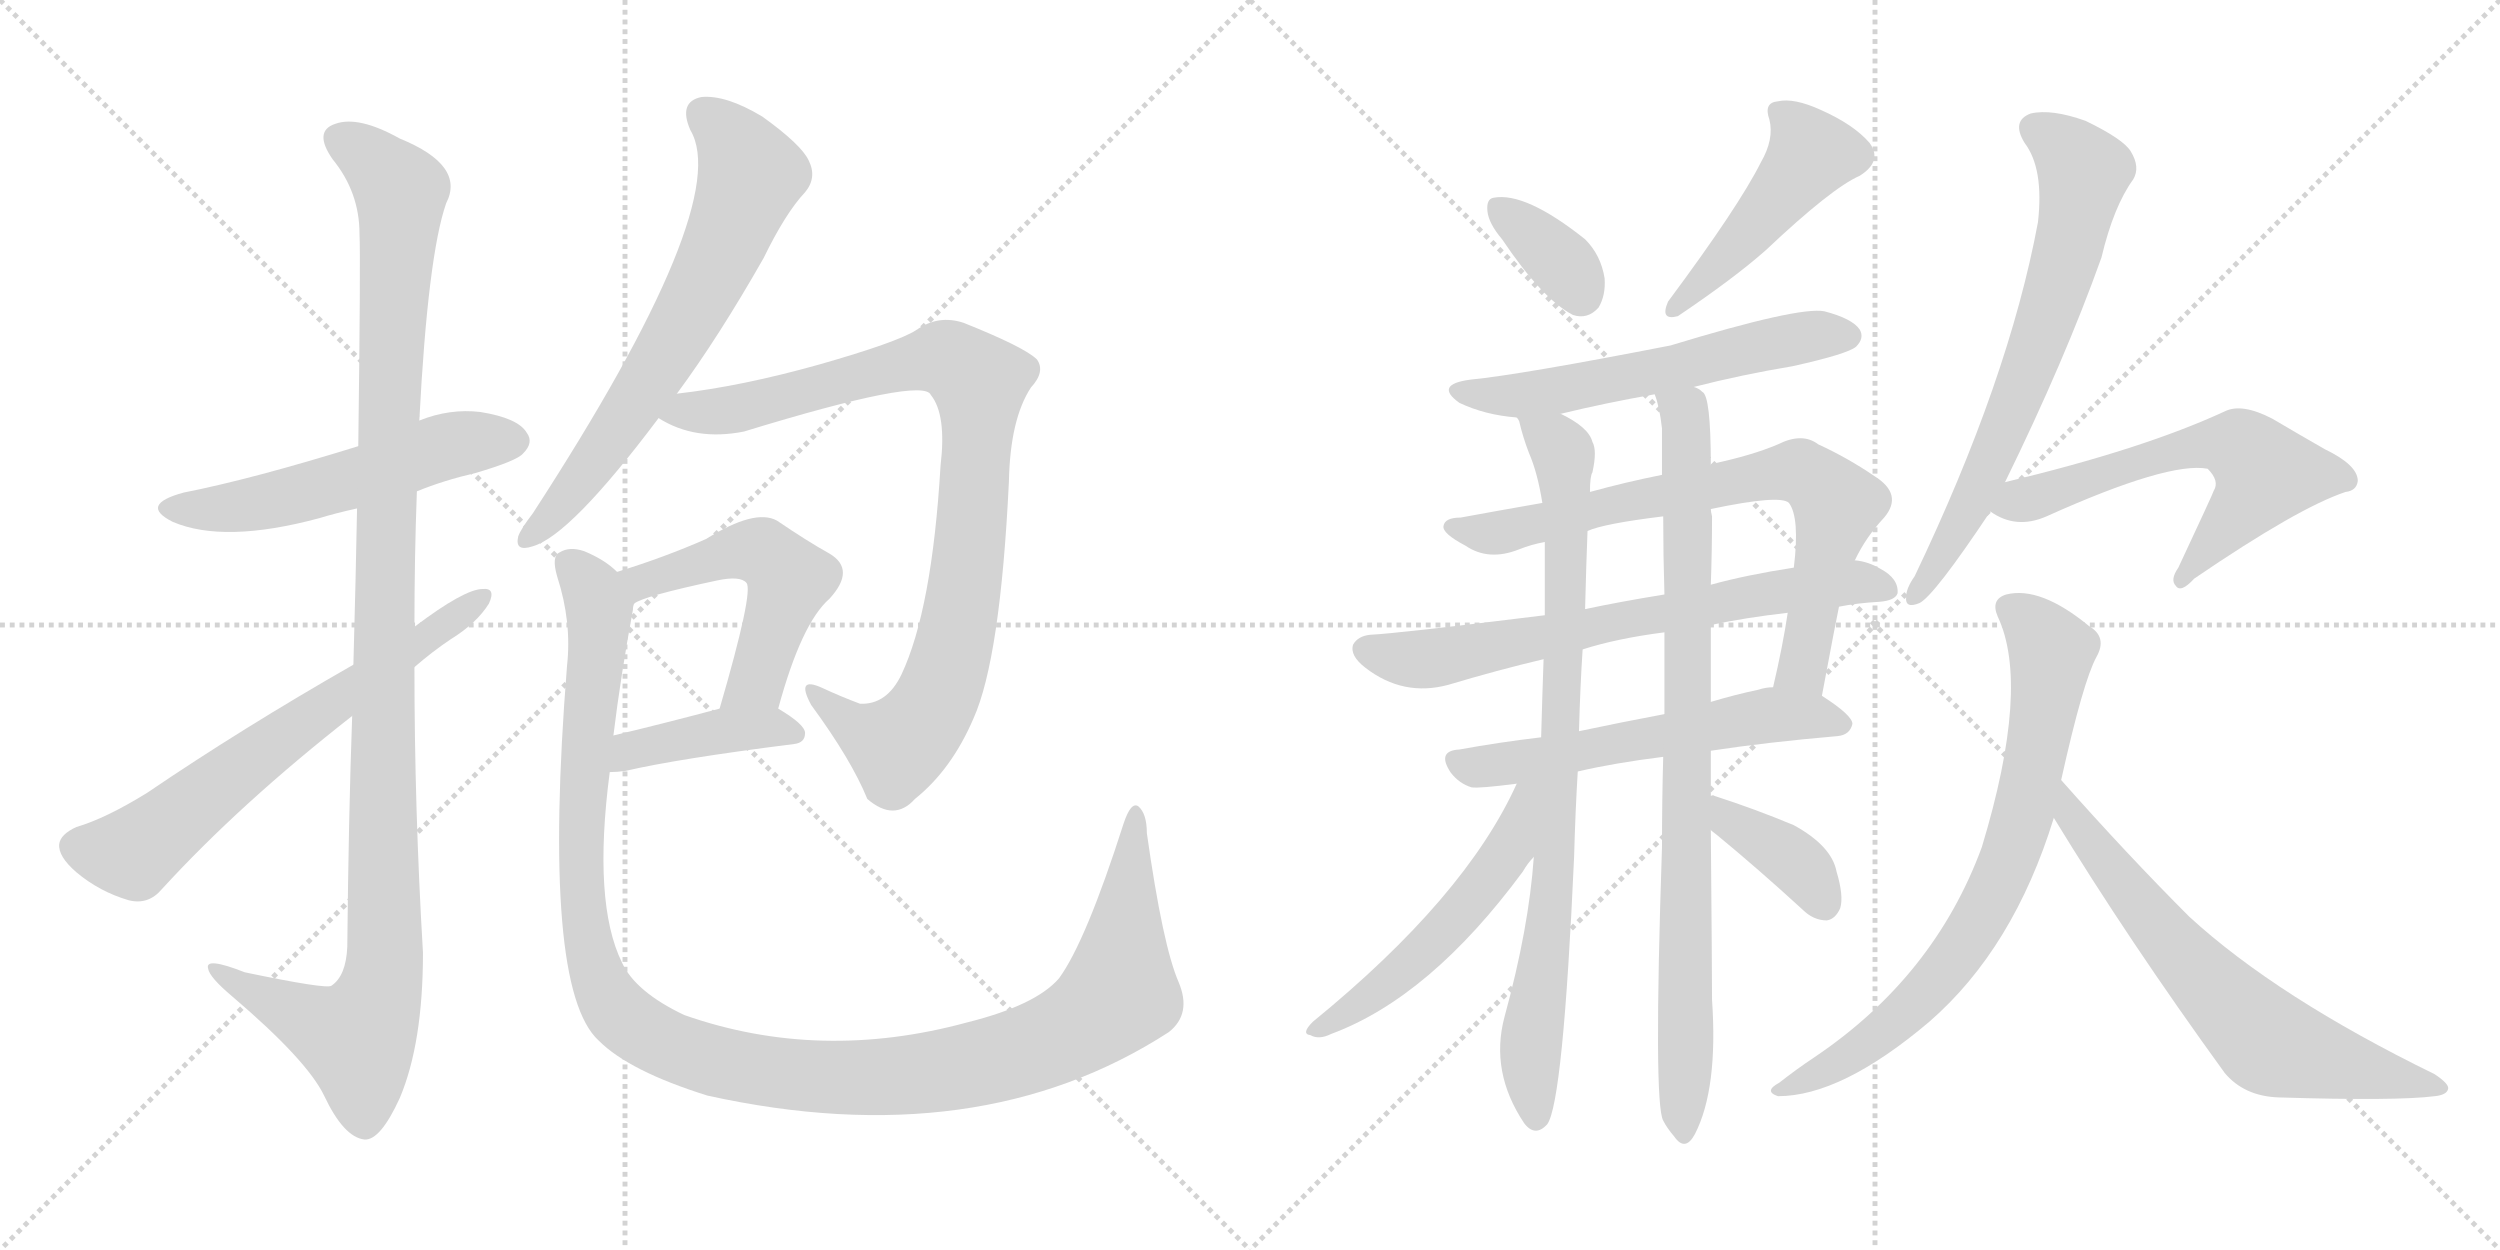 <svg version="1.1" viewBox="0 0 2048 1024" xmlns="http://www.w3.org/2000/svg">
  <g stroke="lightgray" stroke-dasharray="1,1" stroke-width="1" transform="scale(4, 4)">
    <line x1="0" y1="0" x2="256" y2="256"></line>
    <line x1="256" y1="0" x2="0" y2="256"></line>
    <line x1="128" y1="0" x2="128" y2="256"></line>
    <line x1="0" y1="128" x2="256" y2="128"></line>
    <line x1="256" y1="0" x2="512" y2="256"></line>
    <line x1="512" y1="0" x2="256" y2="256"></line>
    <line x1="384" y1="0" x2="384" y2="256"></line>
    <line x1="256" y1="128" x2="512" y2="128"></line>
  </g>
<g transform="scale(1, -1) translate(0, -850)">
   <style type="text/css">
    @keyframes keyframes0 {
      from {
       stroke: black;
       stroke-dashoffset: 542;
       stroke-width: 128;
       }
       64% {
       animation-timing-function: step-end;
       stroke: black;
       stroke-dashoffset: 0;
       stroke-width: 128;
       }
       to {
       stroke: black;
       stroke-width: 1024;
       }
       }
       #make-me-a-hanzi-animation-0 {
         animation: keyframes0 0.691s both;
         animation-delay: 0s;
         animation-timing-function: linear;
       }
    @keyframes keyframes1 {
      from {
       stroke: black;
       stroke-dashoffset: 1149;
       stroke-width: 128;
       }
       79% {
       animation-timing-function: step-end;
       stroke: black;
       stroke-dashoffset: 0;
       stroke-width: 128;
       }
       to {
       stroke: black;
       stroke-width: 1024;
       }
       }
       #make-me-a-hanzi-animation-1 {
         animation: keyframes1 1.185s both;
         animation-delay: 0.691s;
         animation-timing-function: linear;
       }
    @keyframes keyframes2 {
      from {
       stroke: black;
       stroke-dashoffset: 656;
       stroke-width: 128;
       }
       68% {
       animation-timing-function: step-end;
       stroke: black;
       stroke-dashoffset: 0;
       stroke-width: 128;
       }
       to {
       stroke: black;
       stroke-width: 1024;
       }
       }
       #make-me-a-hanzi-animation-2 {
         animation: keyframes2 0.784s both;
         animation-delay: 1.876s;
         animation-timing-function: linear;
       }
    @keyframes keyframes3 {
      from {
       stroke: black;
       stroke-dashoffset: 668;
       stroke-width: 128;
       }
       68% {
       animation-timing-function: step-end;
       stroke: black;
       stroke-dashoffset: 0;
       stroke-width: 128;
       }
       to {
       stroke: black;
       stroke-width: 1024;
       }
       }
       #make-me-a-hanzi-animation-3 {
         animation: keyframes3 0.794s both;
         animation-delay: 2.66s;
         animation-timing-function: linear;
       }
    @keyframes keyframes4 {
      from {
       stroke: black;
       stroke-dashoffset: 917;
       stroke-width: 128;
       }
       75% {
       animation-timing-function: step-end;
       stroke: black;
       stroke-dashoffset: 0;
       stroke-width: 128;
       }
       to {
       stroke: black;
       stroke-width: 1024;
       }
       }
       #make-me-a-hanzi-animation-4 {
         animation: keyframes4 0.996s both;
         animation-delay: 3.454s;
         animation-timing-function: linear;
       }
    @keyframes keyframes5 {
      from {
       stroke: black;
       stroke-dashoffset: 517;
       stroke-width: 128;
       }
       63% {
       animation-timing-function: step-end;
       stroke: black;
       stroke-dashoffset: 0;
       stroke-width: 128;
       }
       to {
       stroke: black;
       stroke-width: 1024;
       }
       }
       #make-me-a-hanzi-animation-5 {
         animation: keyframes5 0.671s both;
         animation-delay: 4.45s;
         animation-timing-function: linear;
       }
    @keyframes keyframes6 {
      from {
       stroke: black;
       stroke-dashoffset: 407;
       stroke-width: 128;
       }
       57% {
       animation-timing-function: step-end;
       stroke: black;
       stroke-dashoffset: 0;
       stroke-width: 128;
       }
       to {
       stroke: black;
       stroke-width: 1024;
       }
       }
       #make-me-a-hanzi-animation-6 {
         animation: keyframes6 0.581s both;
         animation-delay: 5.121s;
         animation-timing-function: linear;
       }
    @keyframes keyframes7 {
      from {
       stroke: black;
       stroke-dashoffset: 1222;
       stroke-width: 128;
       }
       80% {
       animation-timing-function: step-end;
       stroke: black;
       stroke-dashoffset: 0;
       stroke-width: 128;
       }
       to {
       stroke: black;
       stroke-width: 1024;
       }
       }
       #make-me-a-hanzi-animation-7 {
         animation: keyframes7 1.244s both;
         animation-delay: 5.702s;
         animation-timing-function: linear;
       }
    @keyframes keyframes8 {
      from {
       stroke: black;
       stroke-dashoffset: 353;
       stroke-width: 128;
       }
       53% {
       animation-timing-function: step-end;
       stroke: black;
       stroke-dashoffset: 0;
       stroke-width: 128;
       }
       to {
       stroke: black;
       stroke-width: 1024;
       }
       }
       #make-me-a-hanzi-animation-8 {
         animation: keyframes8 0.537s both;
         animation-delay: 6.946s;
         animation-timing-function: linear;
       }
    @keyframes keyframes9 {
      from {
       stroke: black;
       stroke-dashoffset: 461;
       stroke-width: 128;
       }
       60% {
       animation-timing-function: step-end;
       stroke: black;
       stroke-dashoffset: 0;
       stroke-width: 128;
       }
       to {
       stroke: black;
       stroke-width: 1024;
       }
       }
       #make-me-a-hanzi-animation-9 {
         animation: keyframes9 0.625s both;
         animation-delay: 7.484s;
         animation-timing-function: linear;
       }
    @keyframes keyframes10 {
      from {
       stroke: black;
       stroke-dashoffset: 576;
       stroke-width: 128;
       }
       65% {
       animation-timing-function: step-end;
       stroke: black;
       stroke-dashoffset: 0;
       stroke-width: 128;
       }
       to {
       stroke: black;
       stroke-width: 1024;
       }
       }
       #make-me-a-hanzi-animation-10 {
         animation: keyframes10 0.719s both;
         animation-delay: 8.109s;
         animation-timing-function: linear;
       }
    @keyframes keyframes11 {
      from {
       stroke: black;
       stroke-dashoffset: 741;
       stroke-width: 128;
       }
       71% {
       animation-timing-function: step-end;
       stroke: black;
       stroke-dashoffset: 0;
       stroke-width: 128;
       }
       to {
       stroke: black;
       stroke-width: 1024;
       }
       }
       #make-me-a-hanzi-animation-11 {
         animation: keyframes11 0.853s both;
         animation-delay: 8.827s;
         animation-timing-function: linear;
       }
    @keyframes keyframes12 {
      from {
       stroke: black;
       stroke-dashoffset: 692;
       stroke-width: 128;
       }
       69% {
       animation-timing-function: step-end;
       stroke: black;
       stroke-dashoffset: 0;
       stroke-width: 128;
       }
       to {
       stroke: black;
       stroke-width: 1024;
       }
       }
       #make-me-a-hanzi-animation-12 {
         animation: keyframes12 0.813s both;
         animation-delay: 9.681s;
         animation-timing-function: linear;
       }
    @keyframes keyframes13 {
      from {
       stroke: black;
       stroke-dashoffset: 576;
       stroke-width: 128;
       }
       65% {
       animation-timing-function: step-end;
       stroke: black;
       stroke-dashoffset: 0;
       stroke-width: 128;
       }
       to {
       stroke: black;
       stroke-width: 1024;
       }
       }
       #make-me-a-hanzi-animation-13 {
         animation: keyframes13 0.719s both;
         animation-delay: 10.494s;
         animation-timing-function: linear;
       }
    @keyframes keyframes14 {
      from {
       stroke: black;
       stroke-dashoffset: 839;
       stroke-width: 128;
       }
       73% {
       animation-timing-function: step-end;
       stroke: black;
       stroke-dashoffset: 0;
       stroke-width: 128;
       }
       to {
       stroke: black;
       stroke-width: 1024;
       }
       }
       #make-me-a-hanzi-animation-14 {
         animation: keyframes14 0.933s both;
         animation-delay: 11.212s;
         animation-timing-function: linear;
       }
    @keyframes keyframes15 {
      from {
       stroke: black;
       stroke-dashoffset: 866;
       stroke-width: 128;
       }
       74% {
       animation-timing-function: step-end;
       stroke: black;
       stroke-dashoffset: 0;
       stroke-width: 128;
       }
       to {
       stroke: black;
       stroke-width: 1024;
       }
       }
       #make-me-a-hanzi-animation-15 {
         animation: keyframes15 0.955s both;
         animation-delay: 12.145s;
         animation-timing-function: linear;
       }
    @keyframes keyframes16 {
      from {
       stroke: black;
       stroke-dashoffset: 530;
       stroke-width: 128;
       }
       63% {
       animation-timing-function: step-end;
       stroke: black;
       stroke-dashoffset: 0;
       stroke-width: 128;
       }
       to {
       stroke: black;
       stroke-width: 1024;
       }
       }
       #make-me-a-hanzi-animation-16 {
         animation: keyframes16 0.681s both;
         animation-delay: 13.1s;
         animation-timing-function: linear;
       }
    @keyframes keyframes17 {
      from {
       stroke: black;
       stroke-dashoffset: 379;
       stroke-width: 128;
       }
       55% {
       animation-timing-function: step-end;
       stroke: black;
       stroke-dashoffset: 0;
       stroke-width: 128;
       }
       to {
       stroke: black;
       stroke-width: 1024;
       }
       }
       #make-me-a-hanzi-animation-17 {
         animation: keyframes17 0.558s both;
         animation-delay: 13.781s;
         animation-timing-function: linear;
       }
    @keyframes keyframes18 {
      from {
       stroke: black;
       stroke-dashoffset: 684;
       stroke-width: 128;
       }
       69% {
       animation-timing-function: step-end;
       stroke: black;
       stroke-dashoffset: 0;
       stroke-width: 128;
       }
       to {
       stroke: black;
       stroke-width: 1024;
       }
       }
       #make-me-a-hanzi-animation-18 {
         animation: keyframes18 0.807s both;
         animation-delay: 14.34s;
         animation-timing-function: linear;
       }
    @keyframes keyframes19 {
      from {
       stroke: black;
       stroke-dashoffset: 599;
       stroke-width: 128;
       }
       66% {
       animation-timing-function: step-end;
       stroke: black;
       stroke-dashoffset: 0;
       stroke-width: 128;
       }
       to {
       stroke: black;
       stroke-width: 1024;
       }
       }
       #make-me-a-hanzi-animation-19 {
         animation: keyframes19 0.737s both;
         animation-delay: 15.146s;
         animation-timing-function: linear;
       }
    @keyframes keyframes20 {
      from {
       stroke: black;
       stroke-dashoffset: 751;
       stroke-width: 128;
       }
       71% {
       animation-timing-function: step-end;
       stroke: black;
       stroke-dashoffset: 0;
       stroke-width: 128;
       }
       to {
       stroke: black;
       stroke-width: 1024;
       }
       }
       #make-me-a-hanzi-animation-20 {
         animation: keyframes20 0.861s both;
         animation-delay: 15.884s;
         animation-timing-function: linear;
       }
    @keyframes keyframes21 {
      from {
       stroke: black;
       stroke-dashoffset: 668;
       stroke-width: 128;
       }
       68% {
       animation-timing-function: step-end;
       stroke: black;
       stroke-dashoffset: 0;
       stroke-width: 128;
       }
       to {
       stroke: black;
       stroke-width: 1024;
       }
       }
       #make-me-a-hanzi-animation-21 {
         animation: keyframes21 0.794s both;
         animation-delay: 16.745s;
         animation-timing-function: linear;
       }
</style>
<path d="M 341.5 447.5 Q 363.5 456.5 389.5 462.5 Q 423.5 472.5 428.5 478.5 Q 437.5 487.5 431.5 495.5 Q 424.5 507.5 393.5 512.5 Q 368.5 515.5 343.5 505.5 L 293.5 484.5 Q 206.5 457.5 150.5 446.5 Q 113.5 436.5 141.5 422.5 Q 183.5 404.5 261.5 425.5 Q 274.5 429.5 292.5 433.5 L 341.5 447.5 Z" fill="lightgray"></path> 
<path d="M 288.5 263.5 Q 285.5 179.5 284.5 74.5 Q 283.5 50.5 271.5 42.5 Q 267.5 39.5 200.5 53.5 Q 167.5 66.5 170.5 56.5 Q 171.5 49.5 190.5 33.5 Q 251.5 -18.5 265.5 -47.5 Q 281.5 -81.5 298.5 -83.5 Q 311.5 -84.5 327.5 -49.5 Q 346.5 -4.5 346.5 69.5 Q 339.5 187.5 339.5 303.5 L 339.5 336.5 Q 339.5 393.5 341.5 447.5 L 343.5 505.5 Q 350.5 640.5 365.5 683.5 Q 381.5 714.5 327.5 736.5 Q 293.5 755.5 274.5 748.5 Q 256.5 742.5 272.5 719.5 Q 294.5 692.5 294.5 658.5 Q 295.5 639.5 293.5 484.5 L 292.5 433.5 Q 291.5 378.5 289.5 305.5 L 288.5 263.5 Z" fill="lightgray"></path> 
<path d="M 339.5 303.5 Q 354.5 316.5 369.5 326.5 Q 390.5 339.5 400.5 355.5 Q 406.5 368.5 395.5 367.5 Q 380.5 367.5 339.5 336.5 L 289.5 305.5 Q 198.5 253.5 120.5 200.5 Q 86.5 179.5 62.5 172.5 Q 49.5 166.5 48.5 158.5 Q 47.5 148.5 62.5 135.5 Q 81.5 119.5 105.5 112.5 Q 121.5 108.5 132.5 121.5 Q 196.5 191.5 288.5 263.5 L 339.5 303.5 Z" fill="lightgray"></path> 
<path d="M 554.5 527.5 Q 588.5 573.5 625.5 638.5 Q 643.5 675.5 659.5 692.5 Q 669.5 704.5 662.5 718.5 Q 656.5 731.5 624.5 754.5 Q 594.5 772.5 574.5 770.5 Q 555.5 766.5 565.5 743.5 Q 601.5 683.5 436.5 429.5 Q 426.5 416.5 424.5 410.5 Q 421.5 397.5 436.5 402.5 Q 467.5 411.5 539.5 507.5 L 554.5 527.5 Z" fill="lightgray"></path> 
<path d="M 539.5 507.5 Q 569.5 488.5 609.5 496.5 Q 756.5 541.5 762.5 526.5 Q 775.5 510.5 770.5 468.5 Q 763.5 350.5 738.5 297.5 Q 726.5 272.5 704.5 273.5 Q 688.5 279.5 673.5 286.5 Q 651.5 296.5 664.5 272.5 Q 697.5 227.5 710.5 195.5 Q 732.5 176.5 749.5 195.5 Q 779.5 219.5 797.5 261.5 Q 819.5 310.5 826.5 455.5 Q 827.5 506.5 844.5 532.5 Q 856.5 545.5 849.5 555.5 Q 839.5 565.5 789.5 585.5 Q 768.5 592.5 750.5 579.5 Q 734.5 569.5 671.5 551.5 Q 607.5 533.5 554.5 527.5 C 524.5 523.5 512.5 520.5 539.5 507.5 Z" fill="lightgray"></path> 
<path d="M 637.5 269.5 Q 656.5 339.5 679.5 359.5 Q 701.5 383.5 679.5 396.5 Q 661.5 406.5 636.5 423.5 Q 618.5 433.5 578.5 408.5 Q 544.5 393.5 505.5 381.5 C 476.5 372.5 492.5 342.5 519.5 355.5 Q 526.5 361.5 587.5 374.5 Q 606.5 378.5 611.5 372.5 Q 617.5 365.5 589.5 269.5 C 581.5 240.5 629.5 240.5 637.5 269.5 Z" fill="lightgray"></path> 
<path d="M 499.5 217.5 Q 505.5 217.5 512.5 218.5 Q 555.5 228.5 650.5 240.5 Q 659.5 241.5 659.5 249.5 Q 659.5 256.5 637.5 269.5 C 622.5 278.5 618.5 277.5 589.5 269.5 Q 540.5 256.5 502.5 247.5 C 473.5 240.5 469.5 216.5 499.5 217.5 Z" fill="lightgray"></path> 
<path d="M 965.5 45.5 Q 952.5 75.5 939.5 167.5 Q 939.5 183.5 932.5 189.5 Q 926.5 193.5 920.5 175.5 Q 889.5 78.5 867.5 48.5 Q 848.5 26.5 792.5 12.5 Q 671.5 -20.5 560.5 18.5 Q 520.5 37.5 509.5 61.5 Q 485.5 110.5 499.5 217.5 L 502.5 247.5 Q 508.5 296.5 518.5 350.5 Q 518.5 353.5 519.5 355.5 C 522.5 370.5 522.5 370.5 505.5 381.5 Q 495.5 391.5 478.5 398.5 Q 466.5 402.5 458.5 397.5 Q 451.5 394.5 456.5 377.5 Q 468.5 340.5 464.5 304.5 Q 443.5 40.5 490.5 -2.5 Q 515.5 -27.5 579.5 -47.5 Q 801.5 -96.5 957.5 4.5 Q 976.5 19.5 965.5 45.5 Z" fill="lightgray"></path> 
<path d="M 1230.5 654.0 Q 1263.5 605.0 1288.5 592.0 Q 1300.5 588.0 1309.5 598.0 Q 1315.5 608.0 1314.5 622.0 Q 1311.5 641.0 1298.5 654.0 Q 1249.5 693.0 1223.5 688.0 Q 1217.5 687.0 1218.5 677.0 Q 1219.5 667.0 1230.5 654.0 Z" fill="lightgray"></path> 
<path d="M 1442.5 717.0 Q 1424.5 681.0 1366.5 603.0 Q 1359.5 587.0 1374.5 591.0 Q 1420.5 622.0 1446.5 645.0 Q 1500.5 696.0 1523.5 706.0 Q 1542.5 718.0 1531.5 733.0 Q 1518.5 748.0 1491.5 760.0 Q 1469.5 770.0 1456.5 767.0 Q 1444.5 766.0 1449.5 752.0 Q 1453.5 736.0 1442.5 717.0 Z" fill="lightgray"></path> 
<path d="M 1387.5 533.0 Q 1426.5 543.0 1468.5 550.0 Q 1513.5 560.0 1520.5 566.0 Q 1527.5 573.0 1523.5 580.0 Q 1517.5 589.0 1494.5 595.0 Q 1473.5 599.0 1368.5 567.0 Q 1245.5 543.0 1204.5 539.0 Q 1174.5 535.0 1195.5 520.0 Q 1216.5 510.0 1242.5 508.0 L 1278.5 511.0 Q 1315.5 520.0 1355.5 527.0 L 1387.5 533.0 Z" fill="lightgray"></path> 
<path d="M 1492.5 280.0 Q 1504.5 344.0 1506.5 353.0 L 1519.5 391.0 Q 1528.5 410.0 1543.5 426.0 Q 1559.5 445.0 1535.5 460.0 Q 1513.5 475.0 1489.5 486.0 Q 1476.5 496.0 1456.5 486.0 Q 1435.5 477.0 1402.5 470.0 Q 1401.5 470.0 1401.5 469.0 L 1361.5 461.0 Q 1331.5 455.0 1302.5 447.0 L 1263.5 438.0 Q 1223.5 431.0 1196.5 426.0 Q 1183.5 426.0 1182.5 419.0 Q 1181.5 413.0 1200.5 403.0 Q 1219.5 390.0 1244.5 400.0 Q 1254.5 404.0 1265.5 406.0 L 1300.5 415.0 Q 1313.5 421.0 1362.5 427.0 L 1401.5 433.0 Q 1458.5 445.0 1465.5 438.0 Q 1474.5 426.0 1469.5 385.0 L 1464.5 348.0 Q 1460.5 321.0 1452.5 287.0 C 1445.5 258.0 1486.5 251.0 1492.5 280.0 Z" fill="lightgray"></path> 
<path d="M 1506.5 353.0 Q 1521.5 356.0 1539.5 357.0 Q 1552.5 358.0 1554.5 364.0 Q 1555.5 376.0 1540.5 384.0 Q 1530.5 390.0 1519.5 391.0 L 1469.5 385.0 Q 1430.5 379.0 1401.5 371.0 L 1363.5 363.0 Q 1326.5 357.0 1298.5 351.0 L 1265.5 346.0 Q 1144.5 331.0 1122.5 330.0 Q 1112.5 329.0 1108.5 322.0 Q 1105.5 313.0 1118.5 303.0 Q 1149.5 279.0 1186.5 289.0 Q 1226.5 301.0 1264.5 310.0 L 1296.5 318.0 Q 1324.5 327.0 1363.5 332.0 L 1401.5 338.0 Q 1429.5 344.0 1464.5 348.0 L 1506.5 353.0 Z" fill="lightgray"></path> 
<path d="M 1401.5 235.0 Q 1447.5 242.0 1505.5 247.0 Q 1515.5 248.0 1517.5 257.0 Q 1517.5 264.0 1492.5 280.0 L 1452.5 287.0 Q 1446.5 287.0 1440.5 285.0 Q 1421.5 281.0 1401.5 275.0 L 1363.5 265.0 Q 1326.5 258.0 1293.5 251.0 L 1262.5 246.0 Q 1228.5 242.0 1195.5 236.0 Q 1176.5 235.0 1188.5 217.0 Q 1195.5 208.0 1205.5 205.0 Q 1211.5 204.0 1242.5 208.0 L 1292.5 218.0 Q 1322.5 225.0 1362.5 230.0 L 1401.5 235.0 Z" fill="lightgray"></path> 
<path d="M 1242.5 508.0 Q 1243.5 507.0 1244.5 505.0 Q 1247.5 492.0 1252.5 479.0 Q 1259.5 463.0 1263.5 438.0 L 1265.5 406.0 Q 1265.5 376.0 1265.5 346.0 L 1264.5 310.0 Q 1263.5 282.0 1262.5 246.0 L 1256.5 148.0 Q 1252.5 90.0 1232.5 17.0 Q 1220.5 -28.0 1248.5 -70.0 Q 1257.5 -82.0 1267.5 -71.0 Q 1280.5 -53.0 1289.5 148.0 Q 1290.5 185.0 1292.5 218.0 L 1293.5 251.0 Q 1294.5 288.0 1296.5 318.0 L 1298.5 351.0 Q 1299.5 390.0 1300.5 415.0 L 1302.5 447.0 Q 1302.5 460.0 1304.5 463.0 Q 1308.5 481.0 1304.5 488.0 Q 1301.5 500.0 1278.5 511.0 C 1252.5 526.0 1232.5 536.0 1242.5 508.0 Z" fill="lightgray"></path> 
<path d="M 1401.5 198.0 Q 1401.5 217.0 1401.5 235.0 L 1401.5 275.0 Q 1401.5 306.0 1401.5 338.0 L 1401.5 371.0 Q 1402.5 399.0 1402.5 427.0 Q 1401.5 431.0 1401.5 433.0 L 1401.5 469.0 Q 1401.5 526.0 1394.5 529.0 Q 1391.5 532.0 1387.5 533.0 C 1368.5 556.0 1348.5 556.0 1355.5 527.0 Q 1359.5 517.0 1361.5 499.0 Q 1361.5 481.0 1361.5 461.0 L 1362.5 427.0 Q 1362.5 396.0 1363.5 363.0 L 1363.5 332.0 Q 1363.5 299.0 1363.5 265.0 L 1362.5 230.0 Q 1361.5 194.0 1361.5 156.0 Q 1354.5 -54.0 1362.5 -68.0 Q 1365.5 -74.0 1371.5 -81.0 Q 1380.5 -94.0 1388.5 -79.0 Q 1407.5 -42.0 1402.5 31.0 Q 1402.5 53.0 1401.5 170.0 L 1401.5 198.0 Z" fill="lightgray"></path> 
<path d="M 1242.5 208.0 Q 1200.5 115.0 1075.5 13.0 Q 1065.5 3.0 1073.5 2.0 Q 1080.5 -2.0 1090.5 3.0 Q 1171.5 33.0 1247.5 136.0 Q 1251.5 143.0 1256.5 148.0 C 1313.5 216.0 1255.5 235.0 1242.5 208.0 Z" fill="lightgray"></path> 
<path d="M 1401.5 170.0 Q 1402.5 169.0 1406.5 166.0 Q 1440.5 138.0 1476.5 105.0 Q 1485.5 96.0 1496.5 96.0 Q 1503.5 97.0 1507.5 106.0 Q 1510.5 116.0 1504.5 136.0 Q 1500.5 157.0 1469.5 174.0 Q 1438.5 187.0 1404.5 198.0 Q 1403.5 199.0 1401.5 198.0 C 1371.5 201.0 1378.5 189.0 1401.5 170.0 Z" fill="lightgray"></path> 
<path d="M 1642.5 455.0 Q 1691.5 555.0 1721.5 639.0 Q 1731.5 681.0 1747.5 703.0 Q 1753.5 713.0 1745.5 726.0 Q 1739.5 736.0 1708.5 751.0 Q 1680.5 761.0 1663.5 757.0 Q 1647.5 751.0 1658.5 733.0 Q 1674.5 712.0 1669.5 668.0 Q 1645.5 539.0 1568.5 378.0 Q 1561.5 368.0 1561.5 361.0 Q 1560.5 351.0 1572.5 356.0 Q 1584.5 362.0 1630.5 431.0 L 1642.5 455.0 Z" fill="lightgray"></path> 
<path d="M 1630.5 431.0 Q 1651.5 416.0 1676.5 427.0 Q 1776.5 472.0 1808.5 466.0 Q 1818.5 456.0 1813.5 448.0 Q 1813.5 447.0 1784.5 385.0 Q 1777.5 375.0 1782.5 370.0 Q 1786.5 364.0 1797.5 376.0 Q 1882.5 434.0 1921.5 447.0 Q 1930.5 448.0 1931.5 456.0 Q 1931.5 469.0 1904.5 482.0 Q 1883.5 494.0 1861.5 507.0 Q 1836.5 520.0 1822.5 513.0 Q 1755.5 482.0 1642.5 455.0 C 1613.5 448.0 1604.5 445.0 1630.5 431.0 Z" fill="lightgray"></path> 
<path d="M 1688.5 211.0 Q 1706.5 292.0 1717.5 312.0 Q 1726.5 328.0 1711.5 337.0 Q 1671.5 370.0 1643.5 363.0 Q 1630.5 359.0 1636.5 345.0 Q 1663.5 288.0 1623.5 156.0 Q 1584.5 50.0 1486.5 -16.0 Q 1471.5 -26.0 1457.5 -37.0 Q 1444.5 -44.0 1456.5 -48.0 Q 1508.5 -48.0 1580.5 13.0 Q 1649.5 73.0 1682.5 180.0 L 1688.5 211.0 Z" fill="lightgray"></path> 
<path d="M 1682.5 180.0 Q 1743.5 80.0 1822.5 -29.0 Q 1838.5 -48.0 1866.5 -49.0 Q 1963.5 -52.0 1994.5 -48.0 Q 2004.5 -47.0 2005.5 -42.0 Q 2006.5 -38.0 1994.5 -30.0 Q 1865.5 33.0 1793.5 99.0 Q 1742.5 150.0 1688.5 211.0 C 1668.5 233.0 1666.5 206.0 1682.5 180.0 Z" fill="lightgray"></path> 
      <clipPath id="make-me-a-hanzi-clip-0">
      <path d="M 341.5 447.5 Q 363.5 456.5 389.5 462.5 Q 423.5 472.5 428.5 478.5 Q 437.5 487.5 431.5 495.5 Q 424.5 507.5 393.5 512.5 Q 368.5 515.5 343.5 505.5 L 293.5 484.5 Q 206.5 457.5 150.5 446.5 Q 113.5 436.5 141.5 422.5 Q 183.5 404.5 261.5 425.5 Q 274.5 429.5 292.5 433.5 L 341.5 447.5 Z" fill="lightgray"></path>
      </clipPath>
      <path clip-path="url(#make-me-a-hanzi-clip-0)" d="M 142.5 435.5 L 198.5 435.5 L 304.5 461.5 L 358.5 482.5 L 421.5 488.5 " fill="none" id="make-me-a-hanzi-animation-0" stroke-dasharray="414 828" stroke-linecap="round"></path>

      <clipPath id="make-me-a-hanzi-clip-1">
      <path d="M 288.5 263.5 Q 285.5 179.5 284.5 74.5 Q 283.5 50.5 271.5 42.5 Q 267.5 39.5 200.5 53.5 Q 167.5 66.5 170.5 56.5 Q 171.5 49.5 190.5 33.5 Q 251.5 -18.5 265.5 -47.5 Q 281.5 -81.5 298.5 -83.5 Q 311.5 -84.5 327.5 -49.5 Q 346.5 -4.5 346.5 69.5 Q 339.5 187.5 339.5 303.5 L 339.5 336.5 Q 339.5 393.5 341.5 447.5 L 343.5 505.5 Q 350.5 640.5 365.5 683.5 Q 381.5 714.5 327.5 736.5 Q 293.5 755.5 274.5 748.5 Q 256.5 742.5 272.5 719.5 Q 294.5 692.5 294.5 658.5 Q 295.5 639.5 293.5 484.5 L 292.5 433.5 Q 291.5 378.5 289.5 305.5 L 288.5 263.5 Z" fill="lightgray"></path>
      </clipPath>
      <path clip-path="url(#make-me-a-hanzi-clip-1)" d="M 280.5 733.5 L 297.5 725.5 L 328.5 690.5 L 316.5 497.5 L 315.5 60.5 L 308.5 29.5 L 292.5 -0.5 L 227.5 26.5 L 189.5 46.5 L 187.5 53.5 L 176.5 53.5 " fill="none" id="make-me-a-hanzi-animation-1" stroke-dasharray="1021 2042" stroke-linecap="round"></path>

      <clipPath id="make-me-a-hanzi-clip-2">
      <path d="M 339.5 303.5 Q 354.5 316.5 369.5 326.5 Q 390.5 339.5 400.5 355.5 Q 406.5 368.5 395.5 367.5 Q 380.5 367.5 339.5 336.5 L 289.5 305.5 Q 198.5 253.5 120.5 200.5 Q 86.5 179.5 62.5 172.5 Q 49.5 166.5 48.5 158.5 Q 47.5 148.5 62.5 135.5 Q 81.5 119.5 105.5 112.5 Q 121.5 108.5 132.5 121.5 Q 196.5 191.5 288.5 263.5 L 339.5 303.5 Z" fill="lightgray"></path>
      </clipPath>
      <path clip-path="url(#make-me-a-hanzi-clip-2)" d="M 61.5 156.5 L 109.5 151.5 L 201.5 224.5 L 393.5 359.5 " fill="none" id="make-me-a-hanzi-animation-2" stroke-dasharray="528 1056" stroke-linecap="round"></path>

      <clipPath id="make-me-a-hanzi-clip-3">
      <path d="M 554.5 527.5 Q 588.5 573.5 625.5 638.5 Q 643.5 675.5 659.5 692.5 Q 669.5 704.5 662.5 718.5 Q 656.5 731.5 624.5 754.5 Q 594.5 772.5 574.5 770.5 Q 555.5 766.5 565.5 743.5 Q 601.5 683.5 436.5 429.5 Q 426.5 416.5 424.5 410.5 Q 421.5 397.5 436.5 402.5 Q 467.5 411.5 539.5 507.5 L 554.5 527.5 Z" fill="lightgray"></path>
      </clipPath>
      <path clip-path="url(#make-me-a-hanzi-clip-3)" d="M 577.5 754.5 L 594.5 741.5 L 615.5 707.5 L 599.5 662.5 L 524.5 526.5 L 462.5 439.5 L 433.5 410.5 " fill="none" id="make-me-a-hanzi-animation-3" stroke-dasharray="540 1080" stroke-linecap="round"></path>

      <clipPath id="make-me-a-hanzi-clip-4">
      <path d="M 539.5 507.5 Q 569.5 488.5 609.5 496.5 Q 756.5 541.5 762.5 526.5 Q 775.5 510.5 770.5 468.5 Q 763.5 350.5 738.5 297.5 Q 726.5 272.5 704.5 273.5 Q 688.5 279.5 673.5 286.5 Q 651.5 296.5 664.5 272.5 Q 697.5 227.5 710.5 195.5 Q 732.5 176.5 749.5 195.5 Q 779.5 219.5 797.5 261.5 Q 819.5 310.5 826.5 455.5 Q 827.5 506.5 844.5 532.5 Q 856.5 545.5 849.5 555.5 Q 839.5 565.5 789.5 585.5 Q 768.5 592.5 750.5 579.5 Q 734.5 569.5 671.5 551.5 Q 607.5 533.5 554.5 527.5 C 524.5 523.5 512.5 520.5 539.5 507.5 Z" fill="lightgray"></path>
      </clipPath>
      <path clip-path="url(#make-me-a-hanzi-clip-4)" d="M 548.5 508.5 L 645.5 523.5 L 762.5 555.5 L 786.5 551.5 L 802.5 537.5 L 788.5 353.5 L 767.5 278.5 L 735.5 238.5 L 707.5 249.5 L 666.5 281.5 " fill="none" id="make-me-a-hanzi-animation-4" stroke-dasharray="789 1578" stroke-linecap="round"></path>

      <clipPath id="make-me-a-hanzi-clip-5">
      <path d="M 637.5 269.5 Q 656.5 339.5 679.5 359.5 Q 701.5 383.5 679.5 396.5 Q 661.5 406.5 636.5 423.5 Q 618.5 433.5 578.5 408.5 Q 544.5 393.5 505.5 381.5 C 476.5 372.5 492.5 342.5 519.5 355.5 Q 526.5 361.5 587.5 374.5 Q 606.5 378.5 611.5 372.5 Q 617.5 365.5 589.5 269.5 C 581.5 240.5 629.5 240.5 637.5 269.5 Z" fill="lightgray"></path>
      </clipPath>
      <path clip-path="url(#make-me-a-hanzi-clip-5)" d="M 518.5 363.5 L 525.5 373.5 L 597.5 396.5 L 622.5 398.5 L 638.5 386.5 L 646.5 375.5 L 619.5 291.5 L 595.5 281.5 " fill="none" id="make-me-a-hanzi-animation-5" stroke-dasharray="389 778" stroke-linecap="round"></path>

      <clipPath id="make-me-a-hanzi-clip-6">
      <path d="M 499.5 217.5 Q 505.5 217.5 512.5 218.5 Q 555.5 228.5 650.5 240.5 Q 659.5 241.5 659.5 249.5 Q 659.5 256.5 637.5 269.5 C 622.5 278.5 618.5 277.5 589.5 269.5 Q 540.5 256.5 502.5 247.5 C 473.5 240.5 469.5 216.5 499.5 217.5 Z" fill="lightgray"></path>
      </clipPath>
      <path clip-path="url(#make-me-a-hanzi-clip-6)" d="M 505.5 224.5 L 525.5 237.5 L 595.5 251.5 L 631.5 254.5 L 650.5 249.5 " fill="none" id="make-me-a-hanzi-animation-6" stroke-dasharray="279 558" stroke-linecap="round"></path>

      <clipPath id="make-me-a-hanzi-clip-7">
      <path d="M 965.5 45.5 Q 952.5 75.5 939.5 167.5 Q 939.5 183.5 932.5 189.5 Q 926.5 193.5 920.5 175.5 Q 889.5 78.5 867.5 48.5 Q 848.5 26.5 792.5 12.5 Q 671.5 -20.5 560.5 18.5 Q 520.5 37.5 509.5 61.5 Q 485.5 110.5 499.5 217.5 L 502.5 247.5 Q 508.5 296.5 518.5 350.5 Q 518.5 353.5 519.5 355.5 C 522.5 370.5 522.5 370.5 505.5 381.5 Q 495.5 391.5 478.5 398.5 Q 466.5 402.5 458.5 397.5 Q 451.5 394.5 456.5 377.5 Q 468.5 340.5 464.5 304.5 Q 443.5 40.5 490.5 -2.5 Q 515.5 -27.5 579.5 -47.5 Q 801.5 -96.5 957.5 4.5 Q 976.5 19.5 965.5 45.5 Z" fill="lightgray"></path>
      </clipPath>
      <path clip-path="url(#make-me-a-hanzi-clip-7)" d="M 466.5 388.5 L 484.5 367.5 L 491.5 347.5 L 477.5 218.5 L 479.5 90.5 L 488.5 53.5 L 503.5 24.5 L 549.5 -7.5 L 629.5 -28.5 L 712.5 -33.5 L 801.5 -21.5 L 881.5 7.5 L 916.5 36.5 L 931.5 182.5 " fill="none" id="make-me-a-hanzi-animation-7" stroke-dasharray="1094 2188" stroke-linecap="round"></path>

      <clipPath id="make-me-a-hanzi-clip-8">
      <path d="M 1230.5 654.0 Q 1263.5 605.0 1288.5 592.0 Q 1300.5 588.0 1309.5 598.0 Q 1315.5 608.0 1314.5 622.0 Q 1311.5 641.0 1298.5 654.0 Q 1249.5 693.0 1223.5 688.0 Q 1217.5 687.0 1218.5 677.0 Q 1219.5 667.0 1230.5 654.0 Z" fill="lightgray"></path>
      </clipPath>
      <path clip-path="url(#make-me-a-hanzi-clip-8)" d="M 1228.5 679.0 L 1281.5 633.0 L 1294.5 609.0 " fill="none" id="make-me-a-hanzi-animation-8" stroke-dasharray="225 450" stroke-linecap="round"></path>

      <clipPath id="make-me-a-hanzi-clip-9">
      <path d="M 1442.5 717.0 Q 1424.5 681.0 1366.5 603.0 Q 1359.5 587.0 1374.5 591.0 Q 1420.5 622.0 1446.5 645.0 Q 1500.5 696.0 1523.5 706.0 Q 1542.5 718.0 1531.5 733.0 Q 1518.5 748.0 1491.5 760.0 Q 1469.5 770.0 1456.5 767.0 Q 1444.5 766.0 1449.5 752.0 Q 1453.5 736.0 1442.5 717.0 Z" fill="lightgray"></path>
      </clipPath>
      <path clip-path="url(#make-me-a-hanzi-clip-9)" d="M 1456.5 758.0 L 1475.5 740.0 L 1482.5 722.0 L 1377.5 602.0 " fill="none" id="make-me-a-hanzi-animation-9" stroke-dasharray="333 666" stroke-linecap="round"></path>

      <clipPath id="make-me-a-hanzi-clip-10">
      <path d="M 1387.5 533.0 Q 1426.5 543.0 1468.5 550.0 Q 1513.5 560.0 1520.5 566.0 Q 1527.5 573.0 1523.5 580.0 Q 1517.5 589.0 1494.5 595.0 Q 1473.5 599.0 1368.5 567.0 Q 1245.5 543.0 1204.5 539.0 Q 1174.5 535.0 1195.5 520.0 Q 1216.5 510.0 1242.5 508.0 L 1278.5 511.0 Q 1315.5 520.0 1355.5 527.0 L 1387.5 533.0 Z" fill="lightgray"></path>
      </clipPath>
      <path clip-path="url(#make-me-a-hanzi-clip-10)" d="M 1197.5 531.0 L 1247.5 526.0 L 1456.5 570.0 L 1512.5 575.0 " fill="none" id="make-me-a-hanzi-animation-10" stroke-dasharray="448 896" stroke-linecap="round"></path>

      <clipPath id="make-me-a-hanzi-clip-11">
      <path d="M 1492.5 280.0 Q 1504.5 344.0 1506.5 353.0 L 1519.5 391.0 Q 1528.5 410.0 1543.5 426.0 Q 1559.5 445.0 1535.5 460.0 Q 1513.5 475.0 1489.5 486.0 Q 1476.5 496.0 1456.5 486.0 Q 1435.5 477.0 1402.5 470.0 Q 1401.5 470.0 1401.5 469.0 L 1361.5 461.0 Q 1331.5 455.0 1302.5 447.0 L 1263.5 438.0 Q 1223.5 431.0 1196.5 426.0 Q 1183.5 426.0 1182.5 419.0 Q 1181.5 413.0 1200.5 403.0 Q 1219.5 390.0 1244.5 400.0 Q 1254.5 404.0 1265.5 406.0 L 1300.5 415.0 Q 1313.5 421.0 1362.5 427.0 L 1401.5 433.0 Q 1458.5 445.0 1465.5 438.0 Q 1474.5 426.0 1469.5 385.0 L 1464.5 348.0 Q 1460.5 321.0 1452.5 287.0 C 1445.5 258.0 1486.5 251.0 1492.5 280.0 Z" fill="lightgray"></path>
      </clipPath>
      <path clip-path="url(#make-me-a-hanzi-clip-11)" d="M 1191.5 419.0 L 1197.5 414.0 L 1232.5 414.0 L 1313.5 435.0 L 1473.5 464.0 L 1504.5 437.0 L 1480.5 316.0 L 1475.5 302.0 L 1460.5 294.0 " fill="none" id="make-me-a-hanzi-animation-11" stroke-dasharray="613 1226" stroke-linecap="round"></path>

      <clipPath id="make-me-a-hanzi-clip-12">
      <path d="M 1506.5 353.0 Q 1521.5 356.0 1539.5 357.0 Q 1552.5 358.0 1554.5 364.0 Q 1555.5 376.0 1540.5 384.0 Q 1530.5 390.0 1519.5 391.0 L 1469.5 385.0 Q 1430.5 379.0 1401.5 371.0 L 1363.5 363.0 Q 1326.5 357.0 1298.5 351.0 L 1265.5 346.0 Q 1144.5 331.0 1122.5 330.0 Q 1112.5 329.0 1108.5 322.0 Q 1105.5 313.0 1118.5 303.0 Q 1149.5 279.0 1186.5 289.0 Q 1226.5 301.0 1264.5 310.0 L 1296.5 318.0 Q 1324.5 327.0 1363.5 332.0 L 1401.5 338.0 Q 1429.5 344.0 1464.5 348.0 L 1506.5 353.0 Z" fill="lightgray"></path>
      </clipPath>
      <path clip-path="url(#make-me-a-hanzi-clip-12)" d="M 1117.5 318.0 L 1165.5 310.0 L 1464.5 367.0 L 1515.5 373.0 L 1546.5 368.0 " fill="none" id="make-me-a-hanzi-animation-12" stroke-dasharray="564 1128" stroke-linecap="round"></path>

      <clipPath id="make-me-a-hanzi-clip-13">
      <path d="M 1401.5 235.0 Q 1447.5 242.0 1505.5 247.0 Q 1515.5 248.0 1517.5 257.0 Q 1517.5 264.0 1492.5 280.0 L 1452.5 287.0 Q 1446.5 287.0 1440.5 285.0 Q 1421.5 281.0 1401.5 275.0 L 1363.5 265.0 Q 1326.5 258.0 1293.5 251.0 L 1262.5 246.0 Q 1228.5 242.0 1195.5 236.0 Q 1176.5 235.0 1188.5 217.0 Q 1195.5 208.0 1205.5 205.0 Q 1211.5 204.0 1242.5 208.0 L 1292.5 218.0 Q 1322.5 225.0 1362.5 230.0 L 1401.5 235.0 Z" fill="lightgray"></path>
      </clipPath>
      <path clip-path="url(#make-me-a-hanzi-clip-13)" d="M 1193.5 226.0 L 1231.5 224.0 L 1455.5 265.0 L 1508.5 256.0 " fill="none" id="make-me-a-hanzi-animation-13" stroke-dasharray="448 896" stroke-linecap="round"></path>

      <clipPath id="make-me-a-hanzi-clip-14">
      <path d="M 1242.5 508.0 Q 1243.5 507.0 1244.5 505.0 Q 1247.5 492.0 1252.5 479.0 Q 1259.5 463.0 1263.5 438.0 L 1265.5 406.0 Q 1265.5 376.0 1265.5 346.0 L 1264.5 310.0 Q 1263.5 282.0 1262.5 246.0 L 1256.5 148.0 Q 1252.5 90.0 1232.5 17.0 Q 1220.5 -28.0 1248.5 -70.0 Q 1257.5 -82.0 1267.5 -71.0 Q 1280.5 -53.0 1289.5 148.0 Q 1290.5 185.0 1292.5 218.0 L 1293.5 251.0 Q 1294.5 288.0 1296.5 318.0 L 1298.5 351.0 Q 1299.5 390.0 1300.5 415.0 L 1302.5 447.0 Q 1302.5 460.0 1304.5 463.0 Q 1308.5 481.0 1304.5 488.0 Q 1301.5 500.0 1278.5 511.0 C 1252.5 526.0 1232.5 536.0 1242.5 508.0 Z" fill="lightgray"></path>
      </clipPath>
      <path clip-path="url(#make-me-a-hanzi-clip-14)" d="M 1252.5 500.0 L 1274.5 488.0 L 1280.5 478.0 L 1283.5 410.0 L 1275.5 135.0 L 1253.5 -6.0 L 1258.5 -66.0 " fill="none" id="make-me-a-hanzi-animation-14" stroke-dasharray="711 1422" stroke-linecap="round"></path>

      <clipPath id="make-me-a-hanzi-clip-15">
      <path d="M 1401.5 198.0 Q 1401.5 217.0 1401.5 235.0 L 1401.5 275.0 Q 1401.5 306.0 1401.5 338.0 L 1401.5 371.0 Q 1402.5 399.0 1402.5 427.0 Q 1401.5 431.0 1401.5 433.0 L 1401.5 469.0 Q 1401.5 526.0 1394.5 529.0 Q 1391.5 532.0 1387.5 533.0 C 1368.5 556.0 1348.5 556.0 1355.5 527.0 Q 1359.5 517.0 1361.5 499.0 Q 1361.5 481.0 1361.5 461.0 L 1362.5 427.0 Q 1362.5 396.0 1363.5 363.0 L 1363.5 332.0 Q 1363.5 299.0 1363.5 265.0 L 1362.5 230.0 Q 1361.5 194.0 1361.5 156.0 Q 1354.5 -54.0 1362.5 -68.0 Q 1365.5 -74.0 1371.5 -81.0 Q 1380.5 -94.0 1388.5 -79.0 Q 1407.5 -42.0 1402.5 31.0 Q 1402.5 53.0 1401.5 170.0 L 1401.5 198.0 Z" fill="lightgray"></path>
      </clipPath>
      <path clip-path="url(#make-me-a-hanzi-clip-15)" d="M 1361.5 522.0 L 1379.5 510.0 L 1382.5 480.0 L 1379.5 -78.0 " fill="none" id="make-me-a-hanzi-animation-15" stroke-dasharray="738 1476" stroke-linecap="round"></path>

      <clipPath id="make-me-a-hanzi-clip-16">
      <path d="M 1242.5 208.0 Q 1200.5 115.0 1075.5 13.0 Q 1065.5 3.0 1073.5 2.0 Q 1080.5 -2.0 1090.5 3.0 Q 1171.5 33.0 1247.5 136.0 Q 1251.5 143.0 1256.5 148.0 C 1313.5 216.0 1255.5 235.0 1242.5 208.0 Z" fill="lightgray"></path>
      </clipPath>
      <path clip-path="url(#make-me-a-hanzi-clip-16)" d="M 1257.5 204.0 L 1248.5 198.0 L 1236.5 154.0 L 1204.5 111.0 L 1137.5 45.0 L 1078.5 7.0 " fill="none" id="make-me-a-hanzi-animation-16" stroke-dasharray="402 804" stroke-linecap="round"></path>

      <clipPath id="make-me-a-hanzi-clip-17">
      <path d="M 1401.5 170.0 Q 1402.5 169.0 1406.5 166.0 Q 1440.5 138.0 1476.5 105.0 Q 1485.5 96.0 1496.5 96.0 Q 1503.5 97.0 1507.5 106.0 Q 1510.5 116.0 1504.5 136.0 Q 1500.5 157.0 1469.5 174.0 Q 1438.5 187.0 1404.5 198.0 Q 1403.5 199.0 1401.5 198.0 C 1371.5 201.0 1378.5 189.0 1401.5 170.0 Z" fill="lightgray"></path>
      </clipPath>
      <path clip-path="url(#make-me-a-hanzi-clip-17)" d="M 1403.5 191.0 L 1472.5 142.0 L 1493.5 110.0 " fill="none" id="make-me-a-hanzi-animation-17" stroke-dasharray="251 502" stroke-linecap="round"></path>

      <clipPath id="make-me-a-hanzi-clip-18">
      <path d="M 1642.5 455.0 Q 1691.5 555.0 1721.5 639.0 Q 1731.5 681.0 1747.5 703.0 Q 1753.5 713.0 1745.5 726.0 Q 1739.5 736.0 1708.5 751.0 Q 1680.5 761.0 1663.5 757.0 Q 1647.5 751.0 1658.5 733.0 Q 1674.5 712.0 1669.5 668.0 Q 1645.5 539.0 1568.5 378.0 Q 1561.5 368.0 1561.5 361.0 Q 1560.5 351.0 1572.5 356.0 Q 1584.5 362.0 1630.5 431.0 L 1642.5 455.0 Z" fill="lightgray"></path>
      </clipPath>
      <path clip-path="url(#make-me-a-hanzi-clip-18)" d="M 1667.5 744.0 L 1692.5 727.0 L 1706.5 709.0 L 1696.5 654.0 L 1636.5 486.0 L 1599.5 408.0 L 1569.5 363.0 " fill="none" id="make-me-a-hanzi-animation-18" stroke-dasharray="556 1112" stroke-linecap="round"></path>

      <clipPath id="make-me-a-hanzi-clip-19">
      <path d="M 1630.5 431.0 Q 1651.5 416.0 1676.5 427.0 Q 1776.5 472.0 1808.5 466.0 Q 1818.5 456.0 1813.5 448.0 Q 1813.5 447.0 1784.5 385.0 Q 1777.5 375.0 1782.5 370.0 Q 1786.5 364.0 1797.5 376.0 Q 1882.5 434.0 1921.5 447.0 Q 1930.5 448.0 1931.5 456.0 Q 1931.5 469.0 1904.5 482.0 Q 1883.5 494.0 1861.5 507.0 Q 1836.5 520.0 1822.5 513.0 Q 1755.5 482.0 1642.5 455.0 C 1613.5 448.0 1604.5 445.0 1630.5 431.0 Z" fill="lightgray"></path>
      </clipPath>
      <path clip-path="url(#make-me-a-hanzi-clip-19)" d="M 1640.5 433.0 L 1798.5 485.0 L 1834.5 484.0 L 1856.5 462.0 L 1787.5 377.0 " fill="none" id="make-me-a-hanzi-animation-19" stroke-dasharray="471 942" stroke-linecap="round"></path>

      <clipPath id="make-me-a-hanzi-clip-20">
      <path d="M 1688.5 211.0 Q 1706.5 292.0 1717.5 312.0 Q 1726.5 328.0 1711.5 337.0 Q 1671.5 370.0 1643.5 363.0 Q 1630.5 359.0 1636.5 345.0 Q 1663.5 288.0 1623.5 156.0 Q 1584.5 50.0 1486.5 -16.0 Q 1471.5 -26.0 1457.5 -37.0 Q 1444.5 -44.0 1456.5 -48.0 Q 1508.5 -48.0 1580.5 13.0 Q 1649.5 73.0 1682.5 180.0 L 1688.5 211.0 Z" fill="lightgray"></path>
      </clipPath>
      <path clip-path="url(#make-me-a-hanzi-clip-20)" d="M 1645.5 352.0 L 1674.5 327.0 L 1680.5 312.0 L 1660.5 192.0 L 1641.5 135.0 L 1614.5 84.0 L 1561.5 20.0 L 1520.5 -12.0 L 1462.5 -43.0 " fill="none" id="make-me-a-hanzi-animation-20" stroke-dasharray="623 1246" stroke-linecap="round"></path>

      <clipPath id="make-me-a-hanzi-clip-21">
      <path d="M 1682.5 180.0 Q 1743.5 80.0 1822.5 -29.0 Q 1838.5 -48.0 1866.5 -49.0 Q 1963.5 -52.0 1994.5 -48.0 Q 2004.5 -47.0 2005.5 -42.0 Q 2006.5 -38.0 1994.5 -30.0 Q 1865.5 33.0 1793.5 99.0 Q 1742.5 150.0 1688.5 211.0 C 1668.5 233.0 1666.5 206.0 1682.5 180.0 Z" fill="lightgray"></path>
      </clipPath>
      <path clip-path="url(#make-me-a-hanzi-clip-21)" d="M 1691.5 202.0 L 1697.5 180.0 L 1752.5 109.0 L 1856.5 -2.0 L 1998.5 -42.0 " fill="none" id="make-me-a-hanzi-animation-21" stroke-dasharray="540 1080" stroke-linecap="round"></path>

</g>
</svg>
